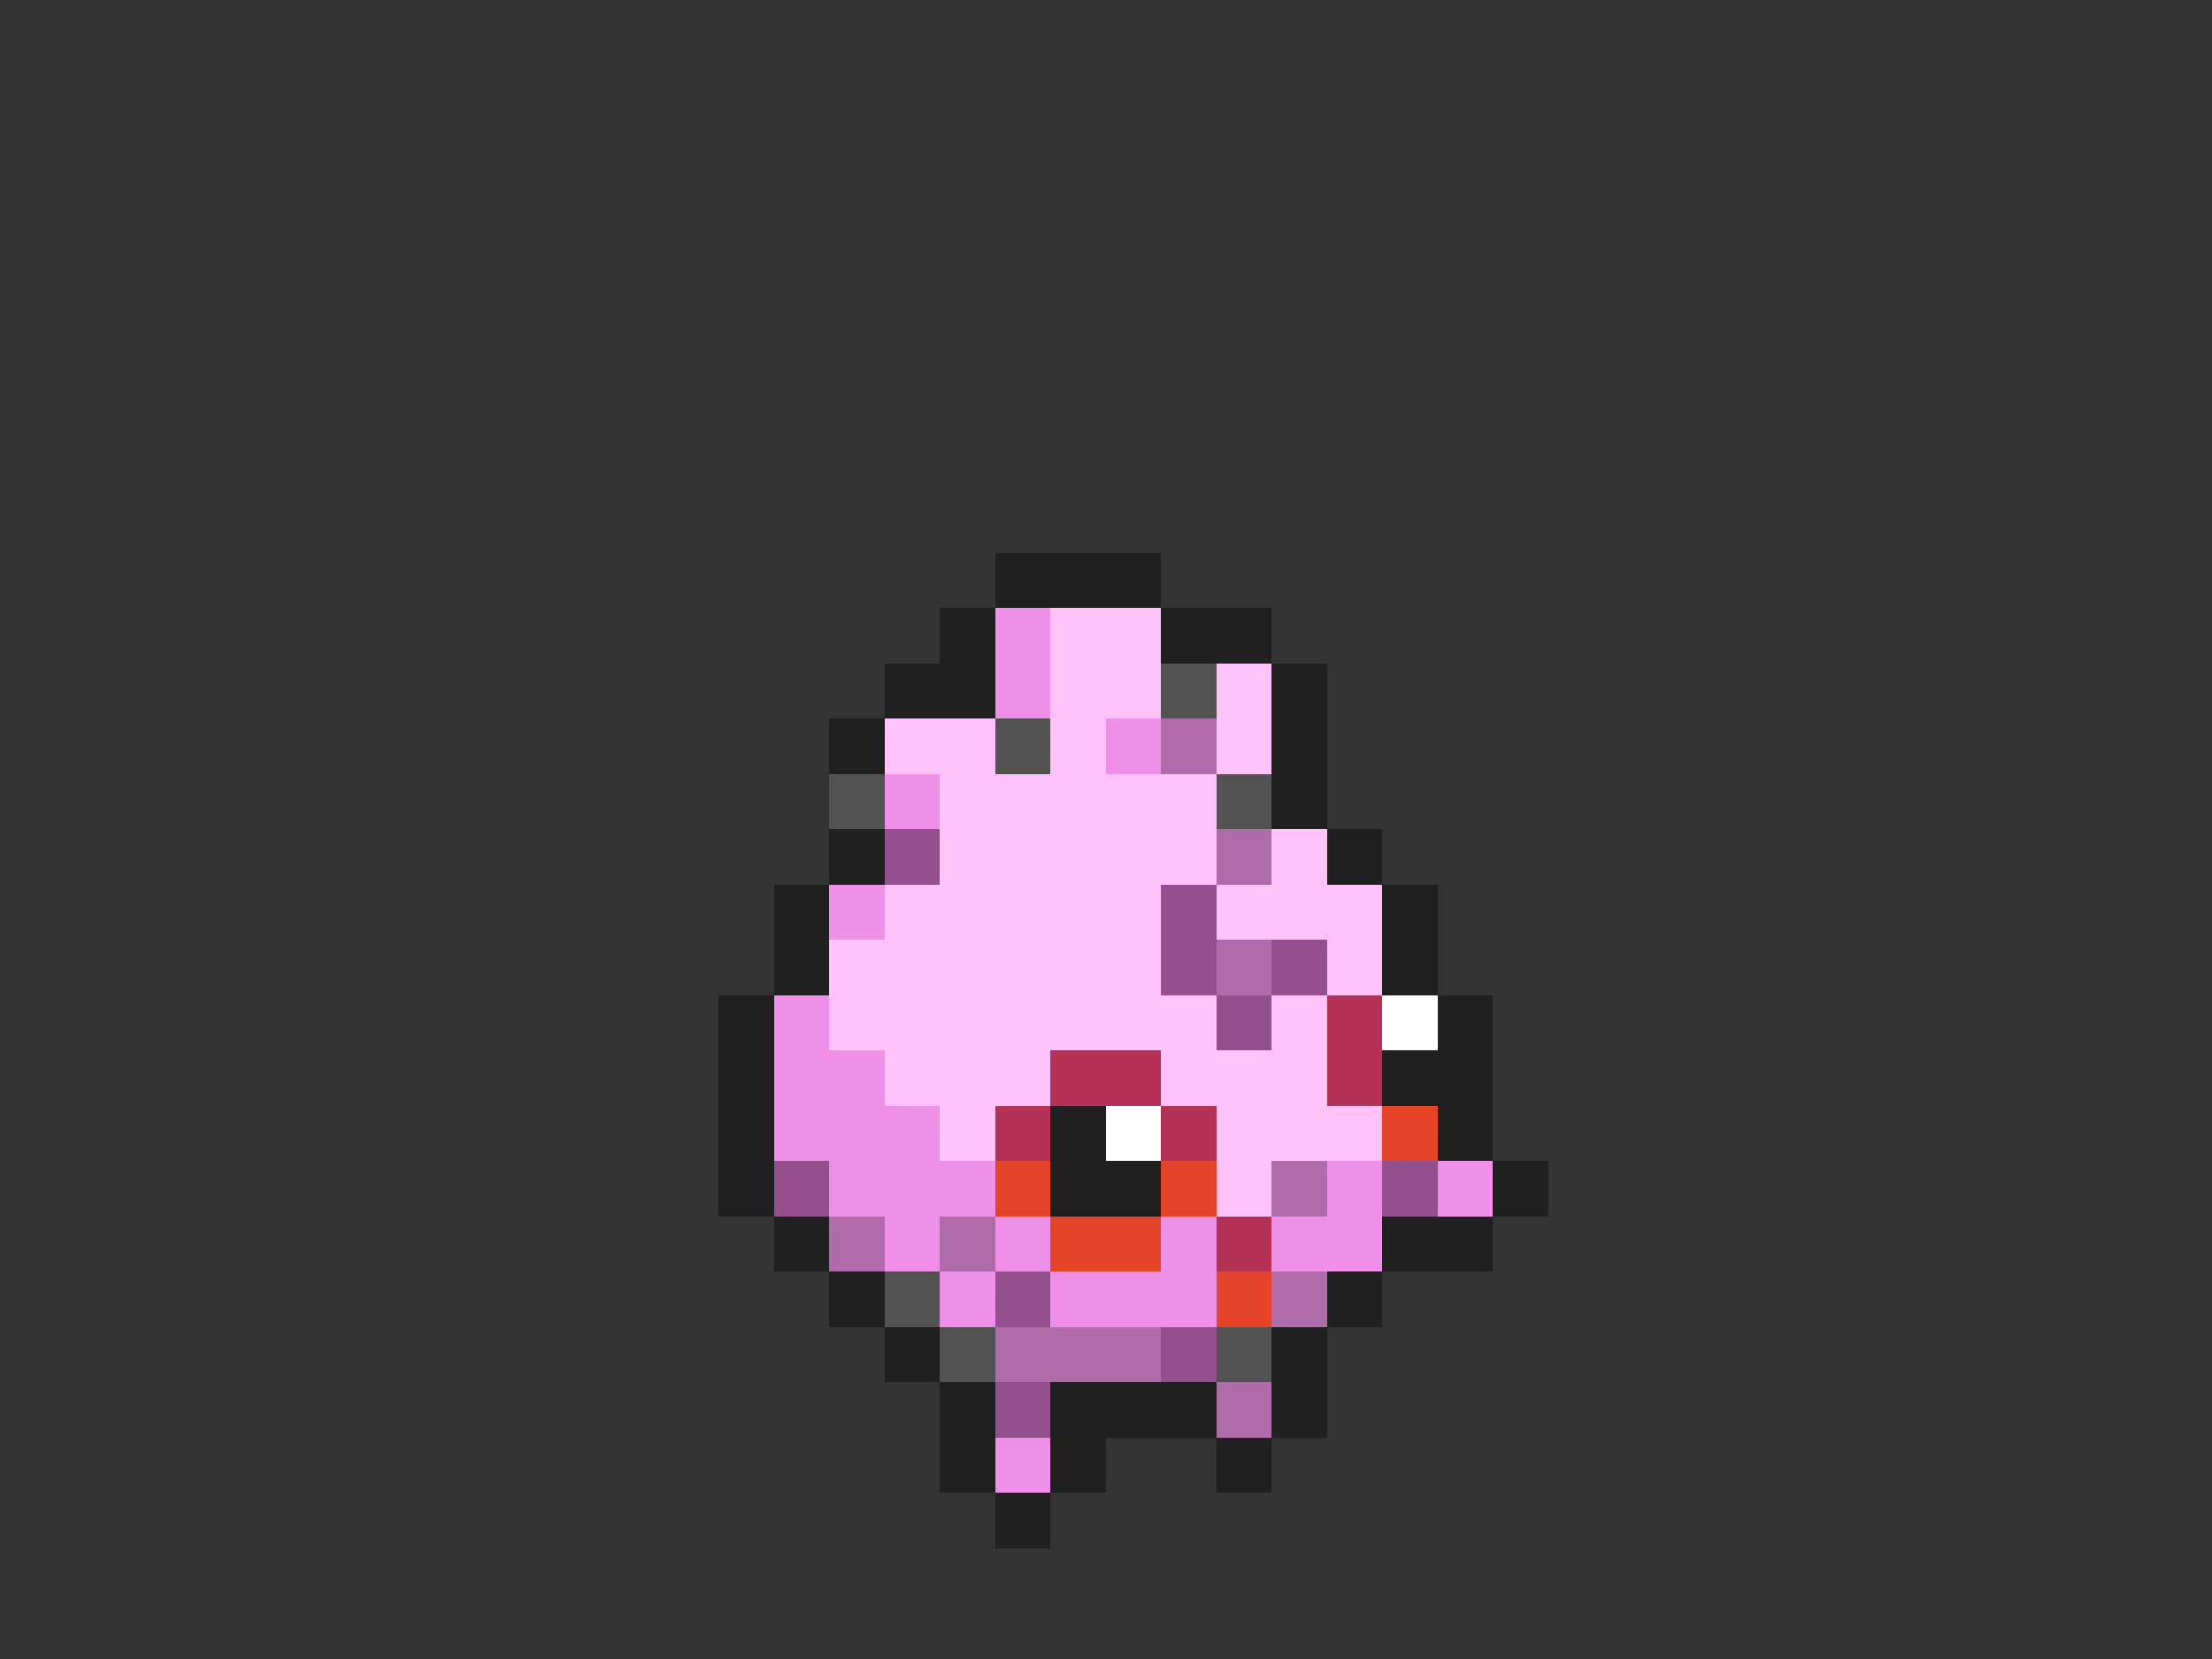<svg xmlns="http://www.w3.org/2000/svg" viewBox="0 -0.5 40 30" shape-rendering="crispEdges">
<rect x="0" y="-0.5" width="40" height="30" fill="#333333" stroke="none"/>
<path stroke="#202020" d="M18 10h3M17 11h1M21 11h2M16 12h2M23 12h1M15 13h1M23 13h1M23 14h1M15 15h1M24 15h1M14 16h1M25 16h1M14 17h1M25 17h1M13 18h1M26 18h1M13 19h1M25 19h2M13 20h1M19 20h1M26 20h1M13 21h1M19 21h2M27 21h1M14 22h1M25 22h2M15 23h1M24 23h1M16 24h1M23 24h1M17 25h1M19 25h3M23 25h1M17 26h1M19 26h1M22 26h1M18 27h1" />
<path stroke="#f08fe8" d="M18 11h1M18 12h1M20 13h1M16 14h1M15 16h1M14 18h1M14 19h2M14 20h3M15 21h3M24 21h1M26 21h1M16 22h1M18 22h1M21 22h1M23 22h2M17 23h1M19 23h3M18 26h1" />
<path stroke="#ffc2f9" d="M19 11h2M19 12h2M22 12h1M16 13h2M19 13h1M22 13h1M17 14h5M17 15h5M23 15h1M16 16h5M22 16h3M15 17h6M24 17h1M15 18h7M23 18h1M16 19h3M21 19h3M17 20h1M22 20h3M22 21h1" />
<path stroke="#525252" d="M21 12h1M18 13h1M15 14h1M22 14h1M16 23h1M17 24h1M22 24h1" />
<path stroke="#b06caa" d="M21 13h1M22 15h1M22 17h1M23 21h1M15 22h1M17 22h1M23 23h1M18 24h3M22 25h1" />
<path stroke="#94508e" d="M16 15h1M21 16h1M21 17h1M23 17h1M22 18h1M14 21h1M25 21h1M18 23h1M21 24h1M18 25h1" />
<path stroke="#b53156" d="M24 18h1M19 19h2M24 19h1M18 20h1M21 20h1M22 22h1" />
<path stroke="#ffffff" d="M25 18h1M20 20h1" />
<path stroke="#e64429" d="M25 20h1M18 21h1M21 21h1M19 22h2M22 23h1" />
</svg>